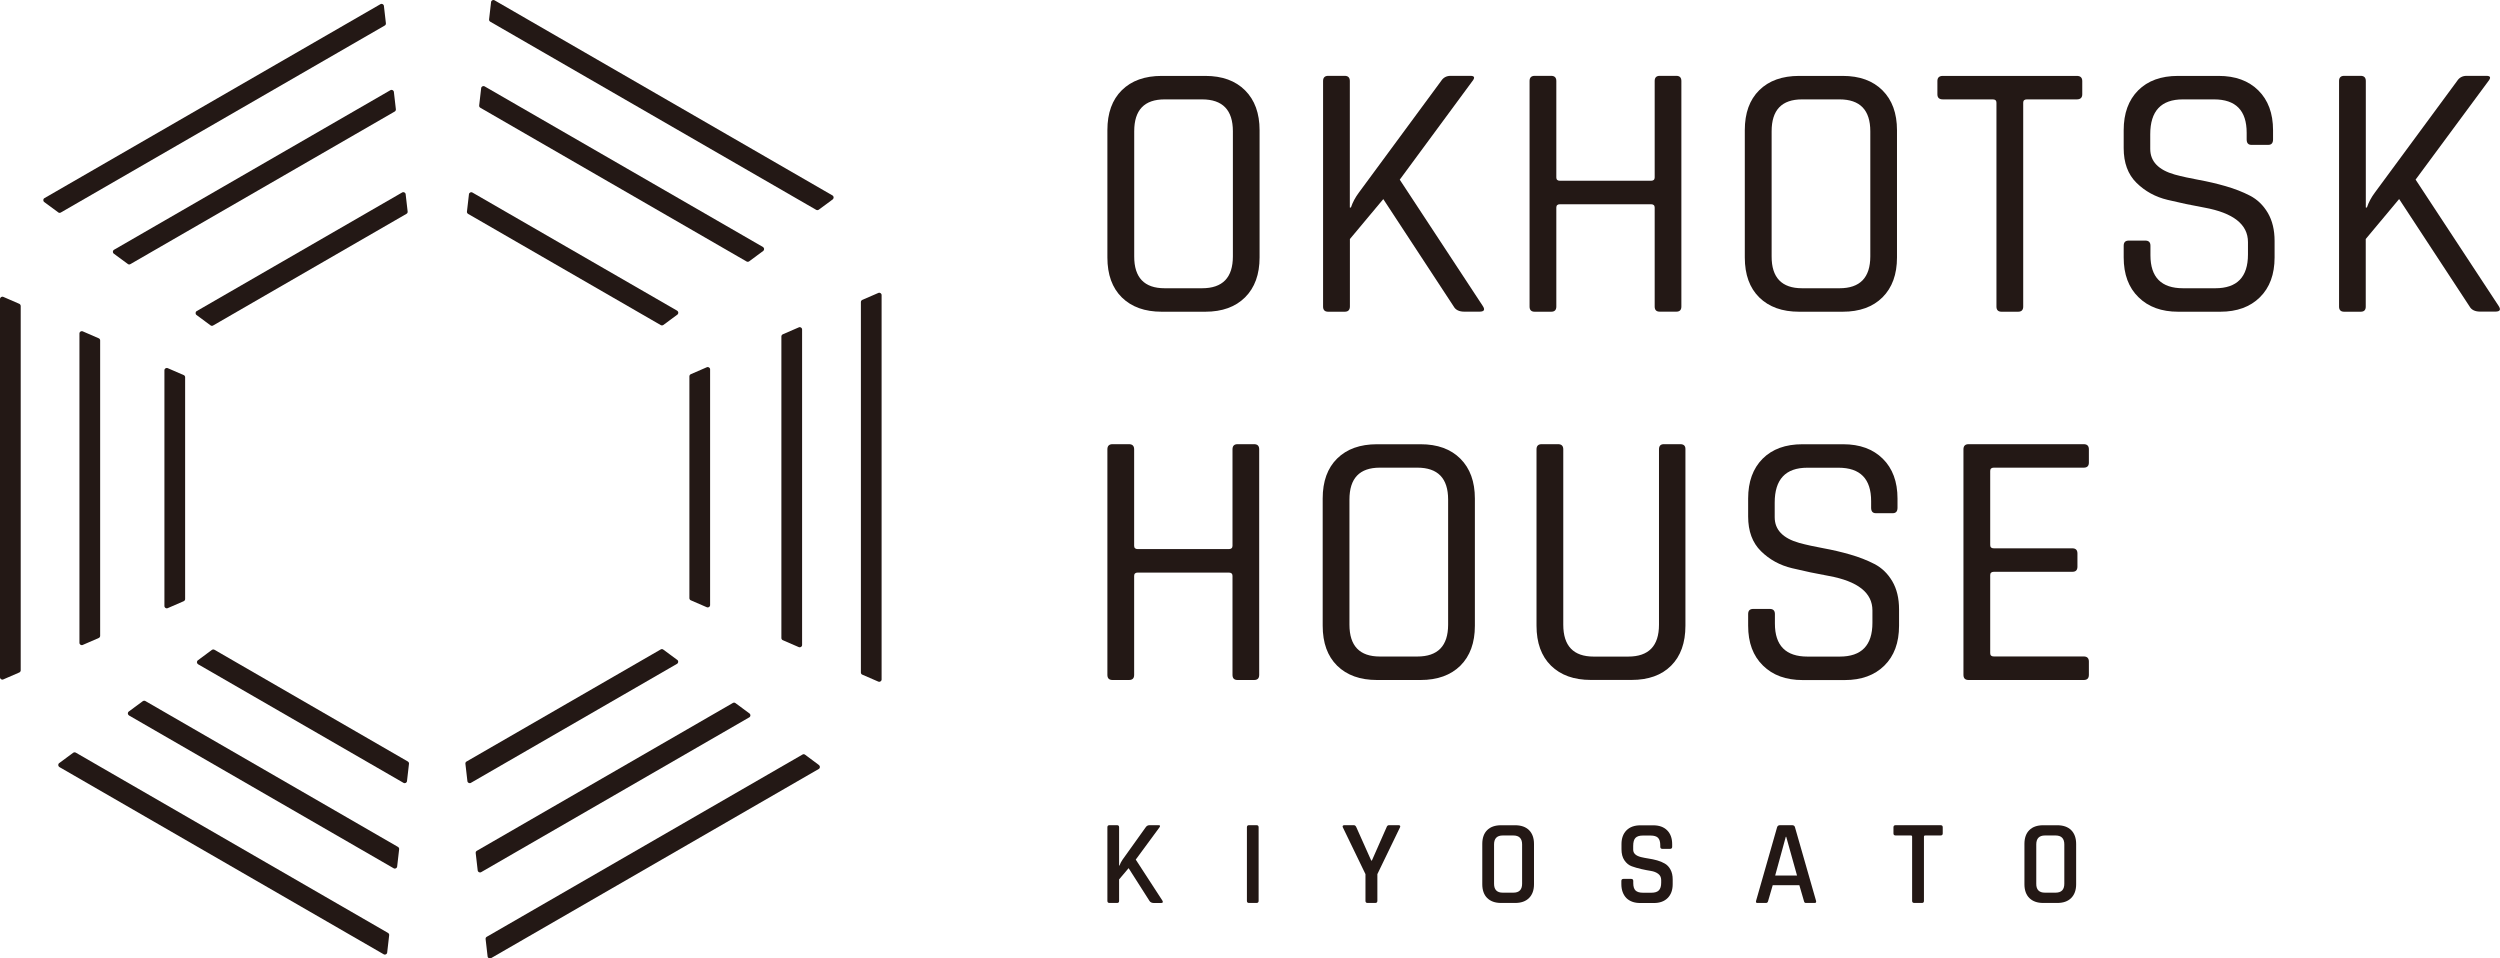 <?xml version="1.0" encoding="utf-8"?>
<!-- Generator: Adobe Illustrator 24.0.1, SVG Export Plug-In . SVG Version: 6.00 Build 0)  -->
<svg version="1.1" xmlns="http://www.w3.org/2000/svg" xmlns:xlink="http://www.w3.org/1999/xlink" x="0px" y="0px"
	 viewBox="0 0 388.64 149" style="enable-background:new 0 0 388.64 149;" xml:space="preserve">
<style type="text/css">
	.st0{fill:#231815;}
</style>
<g id="札弦版">
</g>
<g id="斜里版">
</g>
<g id="清里版">
	<g>
		<g>
			<path class="st0" d="M26.07,57.23c-0.24-0.1-0.51,0.07-0.51,0.33v36.65c0,0.26,0.27,0.44,0.51,0.33l2.49-1.08
				c0.13-0.06,0.22-0.19,0.22-0.33V58.64c0-0.14-0.09-0.28-0.22-0.33L26.07,57.23z"/>
			<path class="st0" d="M33.34,101.01c-0.13-0.07-0.28-0.06-0.4,0.02l-2.18,1.62c-0.21,0.16-0.19,0.47,0.03,0.61l31.94,18.44
				c0.23,0.13,0.51-0.01,0.54-0.27l0.31-2.69c0.02-0.14-0.05-0.28-0.18-0.36L33.34,101.01z"/>
			<path class="st0" d="M30.55,48.97l2.18,1.61c0.12,0.09,0.27,0.1,0.4,0.02l30.06-17.36c0.13-0.07,0.2-0.21,0.18-0.36l-0.31-2.69
				c-0.03-0.26-0.32-0.4-0.54-0.27L30.58,48.36C30.36,48.49,30.34,48.81,30.55,48.97z"/>
			<path class="st0" d="M109.88,57.09l-2.49,1.08c-0.13,0.06-0.22,0.19-0.22,0.33v34.49c0,0.14,0.09,0.28,0.22,0.33l2.49,1.08
				c0.24,0.1,0.51-0.07,0.51-0.33V57.42C110.39,57.16,110.12,56.99,109.88,57.09z"/>
			<path class="st0" d="M102.72,50.54c0.13,0.07,0.28,0.06,0.4-0.02l2.18-1.61c0.21-0.16,0.19-0.47-0.03-0.61L73.44,29.93
				c-0.23-0.13-0.51,0.01-0.54,0.27l-0.31,2.69c-0.02,0.14,0.05,0.28,0.18,0.36L102.72,50.54z"/>
			<path class="st0" d="M105.29,102.59l-2.18-1.61c-0.12-0.09-0.27-0.1-0.4-0.02l-30.18,17.42c-0.13,0.07-0.2,0.21-0.18,0.36
				l0.31,2.69c0.03,0.26,0.32,0.4,0.54,0.27l32.04-18.5C105.48,103.06,105.5,102.74,105.29,102.59z"/>
			<path class="st0" d="M124.18,100.6c0.24,0.1,0.51-0.07,0.51-0.33V51.22c0-0.26-0.27-0.44-0.51-0.33l-2.49,1.08
				c-0.13,0.06-0.22,0.19-0.22,0.33v46.89c0,0.14,0.09,0.28,0.22,0.33L124.18,100.6z"/>
			<path class="st0" d="M12.86,51.51c-0.24-0.1-0.51,0.07-0.51,0.33v48.09c0,0.26,0.27,0.44,0.51,0.33l2.49-1.08
				c0.13-0.06,0.22-0.19,0.22-0.33V52.92c0-0.14-0.09-0.28-0.22-0.33L12.86,51.51z"/>
			<path class="st0" d="M17.69,39.43l2.18,1.61c0.12,0.09,0.27,0.1,0.4,0.02l41.09-23.72c0.12-0.07,0.2-0.21,0.18-0.36l-0.31-2.69
				c-0.03-0.26-0.32-0.4-0.54-0.27l-42.95,24.8C17.5,38.95,17.48,39.27,17.69,39.43z"/>
			<path class="st0" d="M22.6,108.98c-0.12-0.07-0.28-0.06-0.4,0.02l-2.18,1.61c-0.21,0.16-0.19,0.47,0.03,0.61l41.15,23.76
				c0.23,0.13,0.51-0.01,0.54-0.27l0.31-2.69c0.02-0.14-0.05-0.28-0.18-0.36L22.6,108.98z"/>
			<path class="st0" d="M116.06,40.65c0.13,0.07,0.28,0.06,0.4-0.02l2.18-1.62c0.21-0.16,0.19-0.47-0.03-0.61L75.34,13.43
				c-0.23-0.13-0.51,0.01-0.54,0.27l-0.31,2.69c-0.02,0.14,0.05,0.28,0.18,0.36L116.06,40.65z"/>
			<path class="st0" d="M116.51,110.91l-2.18-1.61c-0.12-0.09-0.27-0.1-0.4-0.02l-39.8,22.98c-0.13,0.07-0.2,0.21-0.18,0.36
				l0.31,2.69c0.03,0.26,0.32,0.4,0.54,0.27l41.67-24.06C116.71,111.39,116.72,111.07,116.51,110.91z"/>
			<path class="st0" d="M129.41,30.38L76.88,0.05c-0.23-0.13-0.51,0.01-0.54,0.27l-0.31,2.69c-0.02,0.14,0.05,0.28,0.18,0.36
				l50.67,29.25c0.12,0.07,0.28,0.06,0.4-0.02l2.18-1.61C129.65,30.83,129.64,30.51,129.41,30.38z"/>
			<path class="st0" d="M9.45,33.04L59.81,3.97c0.13-0.07,0.2-0.21,0.18-0.36l-0.31-2.69c-0.03-0.26-0.32-0.4-0.54-0.27L6.91,30.8
				c-0.23,0.13-0.24,0.45-0.03,0.61l2.18,1.61C9.17,33.11,9.33,33.11,9.45,33.04z"/>
			<path class="st0" d="M11.78,117c-0.12-0.07-0.28-0.06-0.4,0.02l-2.18,1.61c-0.21,0.16-0.19,0.47,0.03,0.61l50.42,29.11
				c0.23,0.13,0.51-0.01,0.54-0.27l0.31-2.69c0.02-0.14-0.05-0.28-0.18-0.36L11.78,117z"/>
			<path class="st0" d="M136.54,45.54l-2.49,1.08c-0.13,0.06-0.22,0.19-0.22,0.33v57.6c0,0.14,0.09,0.28,0.22,0.33l2.49,1.08
				c0.24,0.1,0.51-0.07,0.51-0.33V45.87C137.05,45.61,136.78,45.43,136.54,45.54z"/>
			<path class="st0" d="M125.15,117.32c-0.12-0.09-0.27-0.1-0.4-0.02l-49.08,28.33c-0.13,0.07-0.2,0.21-0.18,0.36l0.31,2.69
				c0.03,0.26,0.32,0.4,0.54,0.27l50.94-29.41c0.23-0.13,0.24-0.45,0.03-0.61L125.15,117.32z"/>
			<path class="st0" d="M3,47.23l-2.49-1.08C0.27,46.05,0,46.23,0,46.49v58.8c0,0.26,0.27,0.44,0.51,0.33L3,104.54
				c0.13-0.06,0.22-0.19,0.22-0.33V47.57C3.21,47.42,3.13,47.29,3,47.23z"/>
		</g>
		<g>
			<g>
				<path class="st0" d="M187.37,48.46h-6.78c-2.62,0-4.68-0.74-6.19-2.22c-1.5-1.48-2.25-3.55-2.25-6.21V20.23
					c0-2.66,0.75-4.73,2.25-6.21c1.5-1.48,3.57-2.22,6.19-2.22h6.78c2.63,0,4.69,0.75,6.19,2.25c1.5,1.5,2.25,3.57,2.25,6.19v19.79
					c0,2.62-0.75,4.69-2.25,6.19C192.06,47.71,190,48.46,187.37,48.46z M181.05,44.81h5.82c3.19,0,4.79-1.65,4.79-4.96V20.41
					c0-3.31-1.6-4.96-4.79-4.96h-5.82c-3.16,0-4.73,1.65-4.73,4.96v19.45C176.31,43.15,177.89,44.81,181.05,44.81z"/>
				<path class="st0" d="M209.04,48.46h-2.56c-0.53,0-0.8-0.26-0.8-0.8V12.59c0-0.53,0.27-0.8,0.8-0.8h2.56c0.53,0,0.8,0.27,0.8,0.8
					v19.67h0.17c0.26-0.79,0.68-1.58,1.25-2.34l12.77-17.33c0.34-0.53,0.83-0.8,1.48-0.8h3.08c0.65,0,0.74,0.28,0.28,0.85
					L217.6,27.93l12.89,19.61c0.41,0.61,0.25,0.91-0.51,0.91h-2.34c-0.79,0-1.35-0.26-1.65-0.8l-10.95-16.7l-5.19,6.21v10.49
					C209.84,48.2,209.57,48.46,209.04,48.46z"/>
				<path class="st0" d="M241.14,48.46h-2.56c-0.53,0-0.8-0.26-0.8-0.8V12.59c0-0.53,0.27-0.8,0.8-0.8h2.56c0.53,0,0.8,0.27,0.8,0.8
					v15c0,0.34,0.19,0.51,0.57,0.51h14.14c0.38,0,0.58-0.17,0.58-0.51v-15c0-0.53,0.26-0.8,0.79-0.8h2.57c0.53,0,0.79,0.27,0.79,0.8
					v35.06c0,0.54-0.26,0.8-0.79,0.8h-2.57c-0.53,0-0.79-0.26-0.79-0.8V32.26c0-0.34-0.2-0.51-0.58-0.51h-14.14
					c-0.38,0-0.57,0.17-0.57,0.51v15.39C241.94,48.2,241.67,48.46,241.14,48.46z"/>
				<path class="st0" d="M286.46,48.46h-6.78c-2.62,0-4.68-0.74-6.19-2.22c-1.5-1.48-2.25-3.55-2.25-6.21V20.23
					c0-2.66,0.75-4.73,2.25-6.21c1.5-1.48,3.57-2.22,6.19-2.22h6.78c2.63,0,4.69,0.75,6.19,2.25c1.5,1.5,2.25,3.57,2.25,6.19v19.79
					c0,2.62-0.75,4.69-2.25,6.19C291.15,47.71,289.09,48.46,286.46,48.46z M280.14,44.81h5.82c3.19,0,4.79-1.65,4.79-4.96V20.41
					c0-3.31-1.6-4.96-4.79-4.96h-5.82c-3.16,0-4.73,1.65-4.73,4.96v19.45C275.4,43.15,276.98,44.81,280.14,44.81z"/>
				<path class="st0" d="M313.72,48.46h-2.56c-0.53,0-0.8-0.26-0.8-0.8v-31.7c0-0.34-0.19-0.51-0.57-0.51h-7.76
					c-0.57,0-0.85-0.26-0.85-0.79v-2.06c0-0.53,0.28-0.8,0.85-0.8h20.82c0.57,0,0.85,0.27,0.85,0.8v2.06c0,0.53-0.29,0.79-0.85,0.79
					h-7.76c-0.38,0-0.57,0.17-0.57,0.51v31.7C314.52,48.2,314.25,48.46,313.72,48.46z"/>
				<path class="st0" d="M330.14,40.02V38.2c0-0.54,0.26-0.8,0.8-0.8h2.56c0.53,0,0.8,0.26,0.8,0.8v1.48c0,3.42,1.69,5.13,5.07,5.13
					h5.02c3.38,0,5.07-1.75,5.07-5.25v-1.93c0-2.74-2.26-4.53-6.79-5.36c-1.9-0.34-3.8-0.74-5.7-1.2c-1.9-0.45-3.51-1.34-4.84-2.65
					c-1.33-1.31-1.99-3.11-1.99-5.39v-2.79c0-2.62,0.75-4.68,2.25-6.19c1.5-1.5,3.56-2.25,6.19-2.25h6.33
					c2.59,0,4.64,0.75,6.16,2.25c1.52,1.5,2.29,3.57,2.29,6.19v1.43c0,0.57-0.25,0.85-0.74,0.85h-2.62c-0.5,0-0.74-0.28-0.74-0.85
					v-1.03c0-3.46-1.69-5.19-5.07-5.19h-4.85c-3.38,0-5.07,1.81-5.07,5.42v2.28c0,1.94,1.27,3.27,3.82,3.99
					c1.14,0.31,2.4,0.58,3.76,0.83c1.37,0.25,2.75,0.57,4.14,0.97c1.39,0.4,2.65,0.89,3.79,1.48c1.14,0.59,2.06,1.48,2.77,2.68
					c0.7,1.2,1.05,2.65,1.05,4.36v2.56c0,2.62-0.76,4.69-2.28,6.19c-1.52,1.5-3.57,2.25-6.16,2.25h-6.55
					c-2.59,0-4.64-0.75-6.16-2.25C330.9,44.71,330.14,42.64,330.14,40.02z"/>
				<path class="st0" d="M366.98,48.46h-2.56c-0.53,0-0.8-0.26-0.8-0.8V12.59c0-0.53,0.27-0.8,0.8-0.8h2.56c0.53,0,0.8,0.27,0.8,0.8
					v19.67h0.17c0.26-0.79,0.68-1.58,1.25-2.34l12.77-17.33c0.34-0.53,0.83-0.8,1.48-0.8h3.08c0.65,0,0.74,0.28,0.28,0.85
					l-11.29,15.28l12.89,19.61c0.41,0.61,0.25,0.91-0.51,0.91h-2.34c-0.79,0-1.35-0.26-1.65-0.8l-10.95-16.7l-5.19,6.21v10.49
					C367.78,48.2,367.51,48.46,366.98,48.46z"/>
			</g>
			<g>
				<path class="st0" d="M175.51,105.71h-2.56c-0.53,0-0.8-0.26-0.8-0.8V69.85c0-0.53,0.27-0.8,0.8-0.8h2.56
					c0.53,0,0.8,0.27,0.8,0.8v15c0,0.34,0.19,0.51,0.57,0.51h14.14c0.38,0,0.58-0.17,0.58-0.51v-15c0-0.53,0.26-0.8,0.79-0.8h2.57
					c0.53,0,0.79,0.27,0.79,0.8v35.06c0,0.54-0.26,0.8-0.79,0.8h-2.57c-0.53,0-0.79-0.26-0.79-0.8V89.52c0-0.34-0.2-0.51-0.58-0.51
					h-14.14c-0.38,0-0.57,0.17-0.57,0.51v15.39C176.31,105.45,176.05,105.71,175.51,105.71z"/>
				<path class="st0" d="M220.84,105.71h-6.78c-2.62,0-4.68-0.74-6.19-2.22c-1.5-1.48-2.25-3.55-2.25-6.21V77.49
					c0-2.66,0.75-4.73,2.25-6.21c1.5-1.48,3.57-2.22,6.19-2.22h6.78c2.63,0,4.69,0.75,6.19,2.25c1.5,1.5,2.25,3.57,2.25,6.19v19.79
					c0,2.62-0.75,4.69-2.25,6.19C225.53,104.96,223.46,105.71,220.84,105.71z M214.51,102.06h5.82c3.19,0,4.79-1.65,4.79-4.96V77.66
					c0-3.31-1.6-4.96-4.79-4.96h-5.82c-3.16,0-4.73,1.65-4.73,4.96v19.45C209.78,100.41,211.36,102.06,214.51,102.06z"/>
				<path class="st0" d="M258.65,69.05h2.56c0.53,0,0.8,0.25,0.8,0.74v27.48c0,2.66-0.74,4.73-2.22,6.21
					c-1.49,1.49-3.54,2.22-6.16,2.22h-6.33c-2.62,0-4.68-0.74-6.19-2.22c-1.5-1.48-2.25-3.55-2.25-6.21V69.85
					c0-0.53,0.27-0.8,0.8-0.8h2.56c0.53,0,0.8,0.27,0.8,0.8v27.26c0,3.3,1.58,4.96,4.73,4.96h5.36c3.19,0,4.79-1.65,4.79-4.96V69.85
					C257.9,69.32,258.15,69.05,258.65,69.05z"/>
				<path class="st0" d="M271.76,97.28v-1.82c0-0.54,0.26-0.8,0.8-0.8h2.56c0.53,0,0.8,0.26,0.8,0.8v1.48
					c0,3.42,1.69,5.13,5.07,5.13h5.02c3.38,0,5.07-1.75,5.07-5.25v-1.93c0-2.74-2.26-4.53-6.79-5.36c-1.9-0.34-3.8-0.74-5.7-1.2
					c-1.9-0.45-3.51-1.34-4.84-2.65c-1.33-1.31-1.99-3.11-1.99-5.39v-2.79c0-2.62,0.75-4.68,2.25-6.19c1.5-1.5,3.56-2.25,6.19-2.25
					h6.33c2.59,0,4.64,0.75,6.16,2.25c1.52,1.5,2.29,3.57,2.29,6.19v1.43c0,0.57-0.25,0.85-0.74,0.85h-2.62
					c-0.5,0-0.74-0.28-0.74-0.85v-1.03c0-3.46-1.69-5.19-5.07-5.19h-4.85c-3.38,0-5.07,1.81-5.07,5.42v2.28
					c0,1.94,1.27,3.27,3.82,3.99c1.14,0.31,2.4,0.58,3.76,0.83c1.37,0.25,2.75,0.57,4.14,0.97c1.39,0.4,2.65,0.89,3.79,1.48
					c1.14,0.59,2.06,1.48,2.77,2.68c0.7,1.2,1.05,2.65,1.05,4.36v2.56c0,2.62-0.76,4.69-2.28,6.19c-1.52,1.5-3.57,2.25-6.16,2.25
					h-6.55c-2.59,0-4.64-0.75-6.16-2.25C272.52,101.96,271.76,99.9,271.76,97.28z"/>
				<path class="st0" d="M323.93,105.71h-17.9c-0.53,0-0.8-0.26-0.8-0.8V69.85c0-0.53,0.27-0.8,0.8-0.8h17.9
					c0.53,0,0.8,0.27,0.8,0.8v2.06c0,0.53-0.27,0.79-0.8,0.79h-13.97c-0.38,0-0.57,0.17-0.57,0.51v11.52c0,0.35,0.19,0.51,0.57,0.51
					h12.2c0.53,0,0.79,0.27,0.79,0.8v2.05c0,0.54-0.26,0.8-0.79,0.8h-12.2c-0.38,0-0.57,0.17-0.57,0.51v12.14
					c0,0.35,0.19,0.51,0.57,0.51h13.97c0.53,0,0.8,0.27,0.8,0.8v2.05C324.73,105.45,324.46,105.71,323.93,105.71z"/>
			</g>
			<g>
				<path class="st0" d="M173.65,140.37h-1.18c-0.21,0-0.32-0.11-0.32-0.32V128.6c0-0.21,0.11-0.32,0.32-0.32h1.18
					c0.22,0,0.32,0.11,0.32,0.32v5.96h0.06c0.12-0.34,0.29-0.65,0.49-0.94l3.59-5.02c0.14-0.21,0.34-0.32,0.6-0.32h1.39
					c0.27,0,0.31,0.12,0.13,0.36l-3.67,4.99l4.14,6.37c0.15,0.25,0.07,0.38-0.23,0.38h-1.06c-0.34,0-0.58-0.11-0.71-0.32l-3.25-5.1
					l-1.48,1.75v3.35C173.97,140.27,173.87,140.37,173.65,140.37z"/>
				<path class="st0" d="M195.66,128.6v11.45c0,0.21-0.11,0.32-0.32,0.32h-1.18c-0.22,0-0.32-0.11-0.32-0.32V128.6
					c0-0.21,0.11-0.32,0.32-0.32h1.18C195.55,128.28,195.66,128.39,195.66,128.6z"/>
				<path class="st0" d="M213.79,140.37h-1.2c-0.21,0-0.32-0.11-0.32-0.32v-4.16l-3.52-7.28c-0.05-0.1-0.05-0.18,0-0.24
					c0.05-0.06,0.12-0.09,0.21-0.09h1.51c0.16,0,0.29,0.11,0.38,0.32l2.31,5.17h0.11l2.28-5.17c0.07-0.21,0.2-0.32,0.37-0.32h1.51
					c0.1,0,0.17,0.03,0.22,0.09c0.04,0.06,0.04,0.15-0.01,0.24l-3.52,7.28v4.16C214.11,140.27,214.01,140.37,213.79,140.37z"/>
				<path class="st0" d="M235.53,140.37h-2.18c-0.93,0-1.64-0.26-2.16-0.77c-0.51-0.51-0.76-1.23-0.76-2.14v-6.26
					c0-0.93,0.25-1.65,0.76-2.15c0.51-0.51,1.23-0.76,2.16-0.76h2.18c0.93,0,1.65,0.25,2.17,0.76c0.51,0.51,0.77,1.23,0.77,2.15
					v6.26c0,0.91-0.26,1.63-0.77,2.14C237.18,140.12,236.46,140.37,235.53,140.37z M233.61,138.77h1.64c0.92,0,1.37-0.46,1.37-1.39
					v-6.11c0-0.93-0.46-1.39-1.37-1.39h-1.64c-0.9,0-1.35,0.47-1.35,1.39v6.11C232.26,138.31,232.71,138.77,233.61,138.77z"/>
				<path class="st0" d="M252.05,137.44v-0.49c0-0.21,0.11-0.32,0.32-0.32h1.21c0.21,0,0.32,0.11,0.32,0.32v0.34
					c0,0.53,0.12,0.91,0.35,1.14c0.24,0.23,0.62,0.35,1.16,0.35h1.3c0.54,0,0.93-0.12,1.17-0.37s0.36-0.64,0.36-1.19v-0.43
					c0-0.4-0.16-0.72-0.46-0.95c-0.31-0.23-0.69-0.38-1.14-0.45c-0.45-0.07-0.95-0.17-1.49-0.29c-0.54-0.12-1.03-0.27-1.48-0.43
					c-0.45-0.16-0.83-0.47-1.14-0.92c-0.31-0.45-0.46-1.03-0.46-1.73v-0.79c0-0.91,0.26-1.63,0.78-2.15
					c0.52-0.52,1.24-0.78,2.16-0.78h1.99c0.93,0,1.65,0.26,2.17,0.78c0.52,0.52,0.78,1.24,0.78,2.15v0.41
					c0,0.21-0.11,0.32-0.32,0.32h-1.21c-0.21,0-0.32-0.11-0.32-0.32v-0.24c0-0.54-0.12-0.92-0.35-1.16
					c-0.23-0.23-0.62-0.35-1.16-0.35h-1.19c-0.54,0-0.92,0.12-1.16,0.37c-0.23,0.24-0.35,0.66-0.35,1.25v0.58
					c0,0.56,0.41,0.95,1.22,1.15c0.36,0.09,0.76,0.16,1.19,0.23c0.43,0.06,0.87,0.16,1.31,0.28c0.44,0.12,0.84,0.29,1.2,0.5
					c0.36,0.21,0.66,0.52,0.88,0.94c0.23,0.42,0.34,0.93,0.34,1.53v0.73c0,0.91-0.26,1.63-0.78,2.15c-0.52,0.52-1.24,0.78-2.15,0.78
					h-2.11c-0.92,0-1.64-0.26-2.17-0.78C252.32,139.07,252.05,138.35,252.05,137.44z"/>
				<path class="st0" d="M274.53,140.37h-1.35c-0.18,0-0.24-0.11-0.19-0.32l3.27-11.45c0.06-0.21,0.22-0.32,0.45-0.32h1.88
					c0.25,0,0.4,0.11,0.45,0.32l3.28,11.45c0.05,0.21-0.02,0.32-0.21,0.32h-1.34c-0.12,0-0.19-0.02-0.23-0.07
					c-0.05-0.04-0.08-0.13-0.11-0.25l-0.71-2.44h-4.14l-0.71,2.44C274.82,140.27,274.71,140.37,274.53,140.37z M277.61,130.09
					l-1.65,6.02h3.4l-1.68-6.02H277.61z"/>
				<path class="st0" d="M298.77,140.37h-1.18c-0.23,0-0.34-0.11-0.34-0.32v-9.98c0-0.13-0.06-0.19-0.19-0.19h-2.37
					c-0.23,0-0.34-0.11-0.34-0.32v-0.96c0-0.21,0.12-0.32,0.34-0.32h6.98c0.23,0,0.34,0.11,0.34,0.32v0.96
					c0,0.21-0.11,0.32-0.34,0.32h-2.37c-0.14,0-0.21,0.06-0.21,0.19v9.98C299.09,140.27,298.99,140.37,298.77,140.37z"/>
				<path class="st0" d="M319.81,140.37h-2.18c-0.93,0-1.64-0.26-2.16-0.77c-0.51-0.51-0.76-1.23-0.76-2.14v-6.26
					c0-0.93,0.25-1.65,0.76-2.15c0.51-0.51,1.23-0.76,2.16-0.76h2.18c0.93,0,1.65,0.25,2.17,0.76c0.51,0.51,0.77,1.23,0.77,2.15
					v6.26c0,0.91-0.26,1.63-0.77,2.14C321.46,140.12,320.74,140.37,319.81,140.37z M317.9,138.77h1.64c0.92,0,1.37-0.46,1.37-1.39
					v-6.11c0-0.93-0.46-1.39-1.37-1.39h-1.64c-0.9,0-1.35,0.47-1.35,1.39v6.11C316.54,138.31,316.99,138.77,317.9,138.77z"/>
			</g>
		</g>
	</g>
</g>
<g id="マーク_xFF0B_ロゴタイプ">
</g>
</svg>

